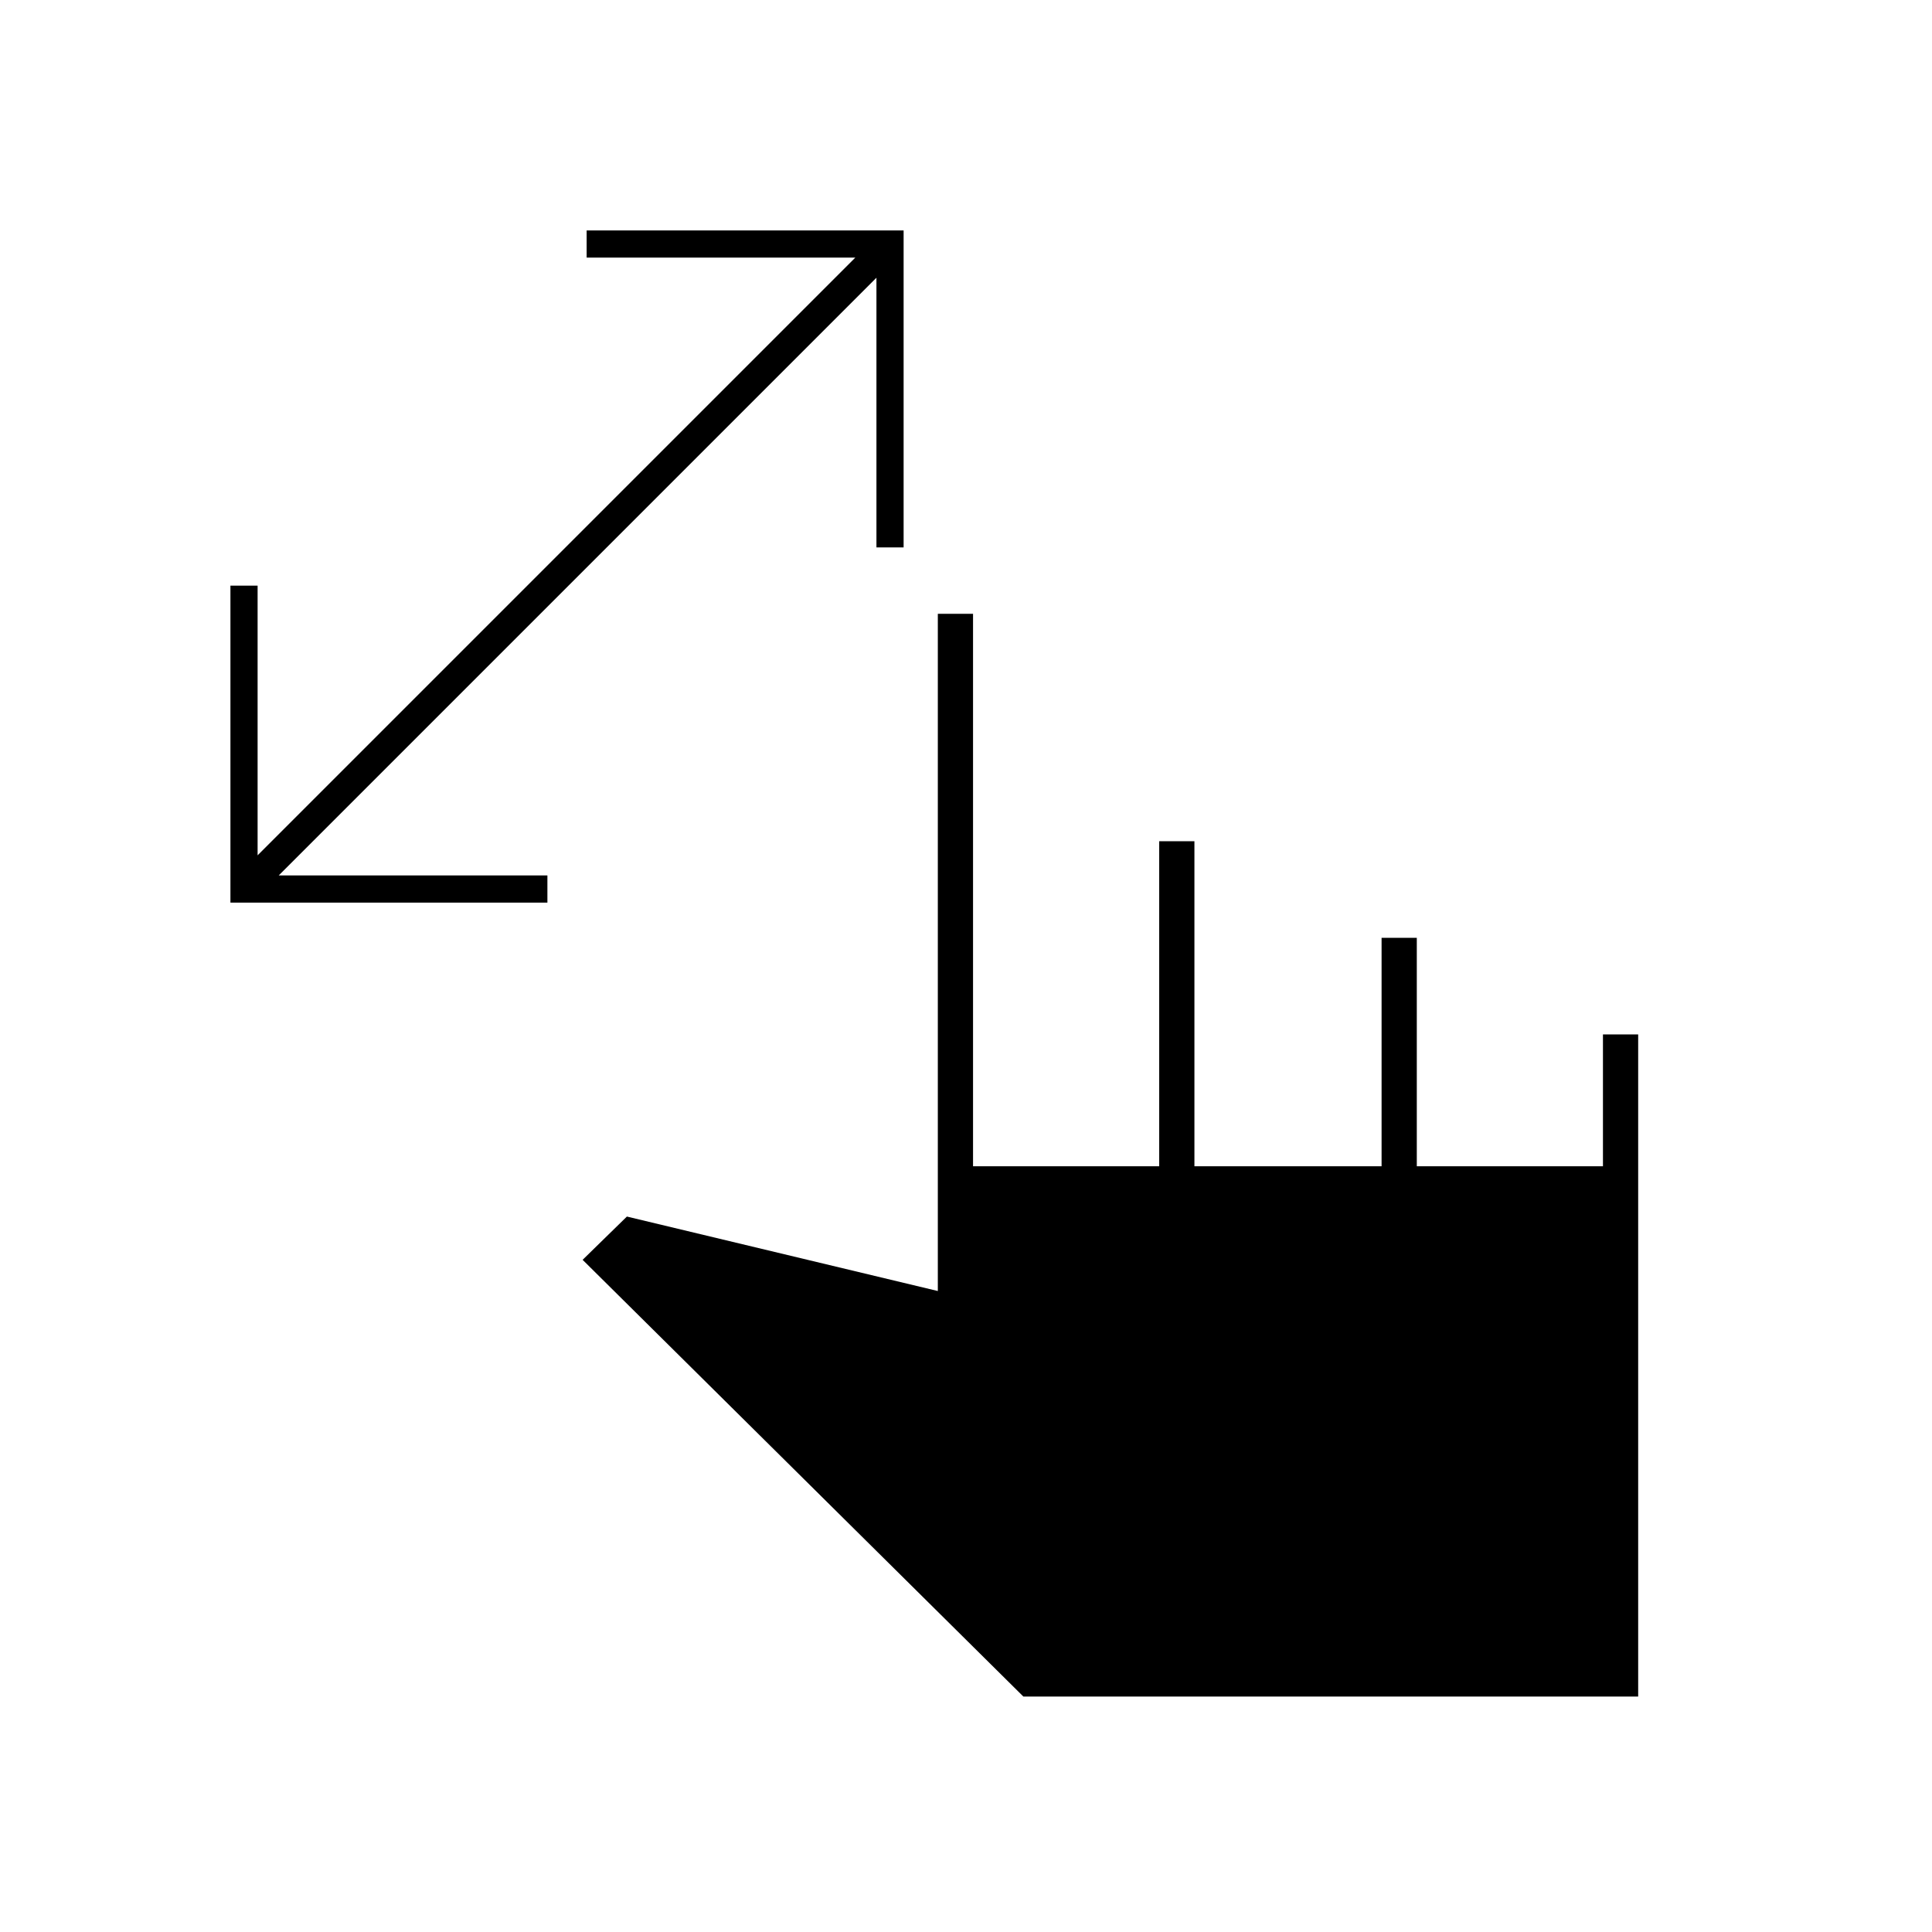 <svg xmlns="http://www.w3.org/2000/svg" height="20" viewBox="0 -960 960 960" width="20"><path d="M435.5-688v-134l-297 297H272v13.5H114.5V-669H128v134l297-297H291.5v-13.5H449V-688h-13.5Zm73 571-219-217 22-21.5 154.5 37V-655h17.5v274.5H576V-542h17.5v161.5h93V-494H704v113.5h92.5V-446H814v329H508.5Z"/></svg>
